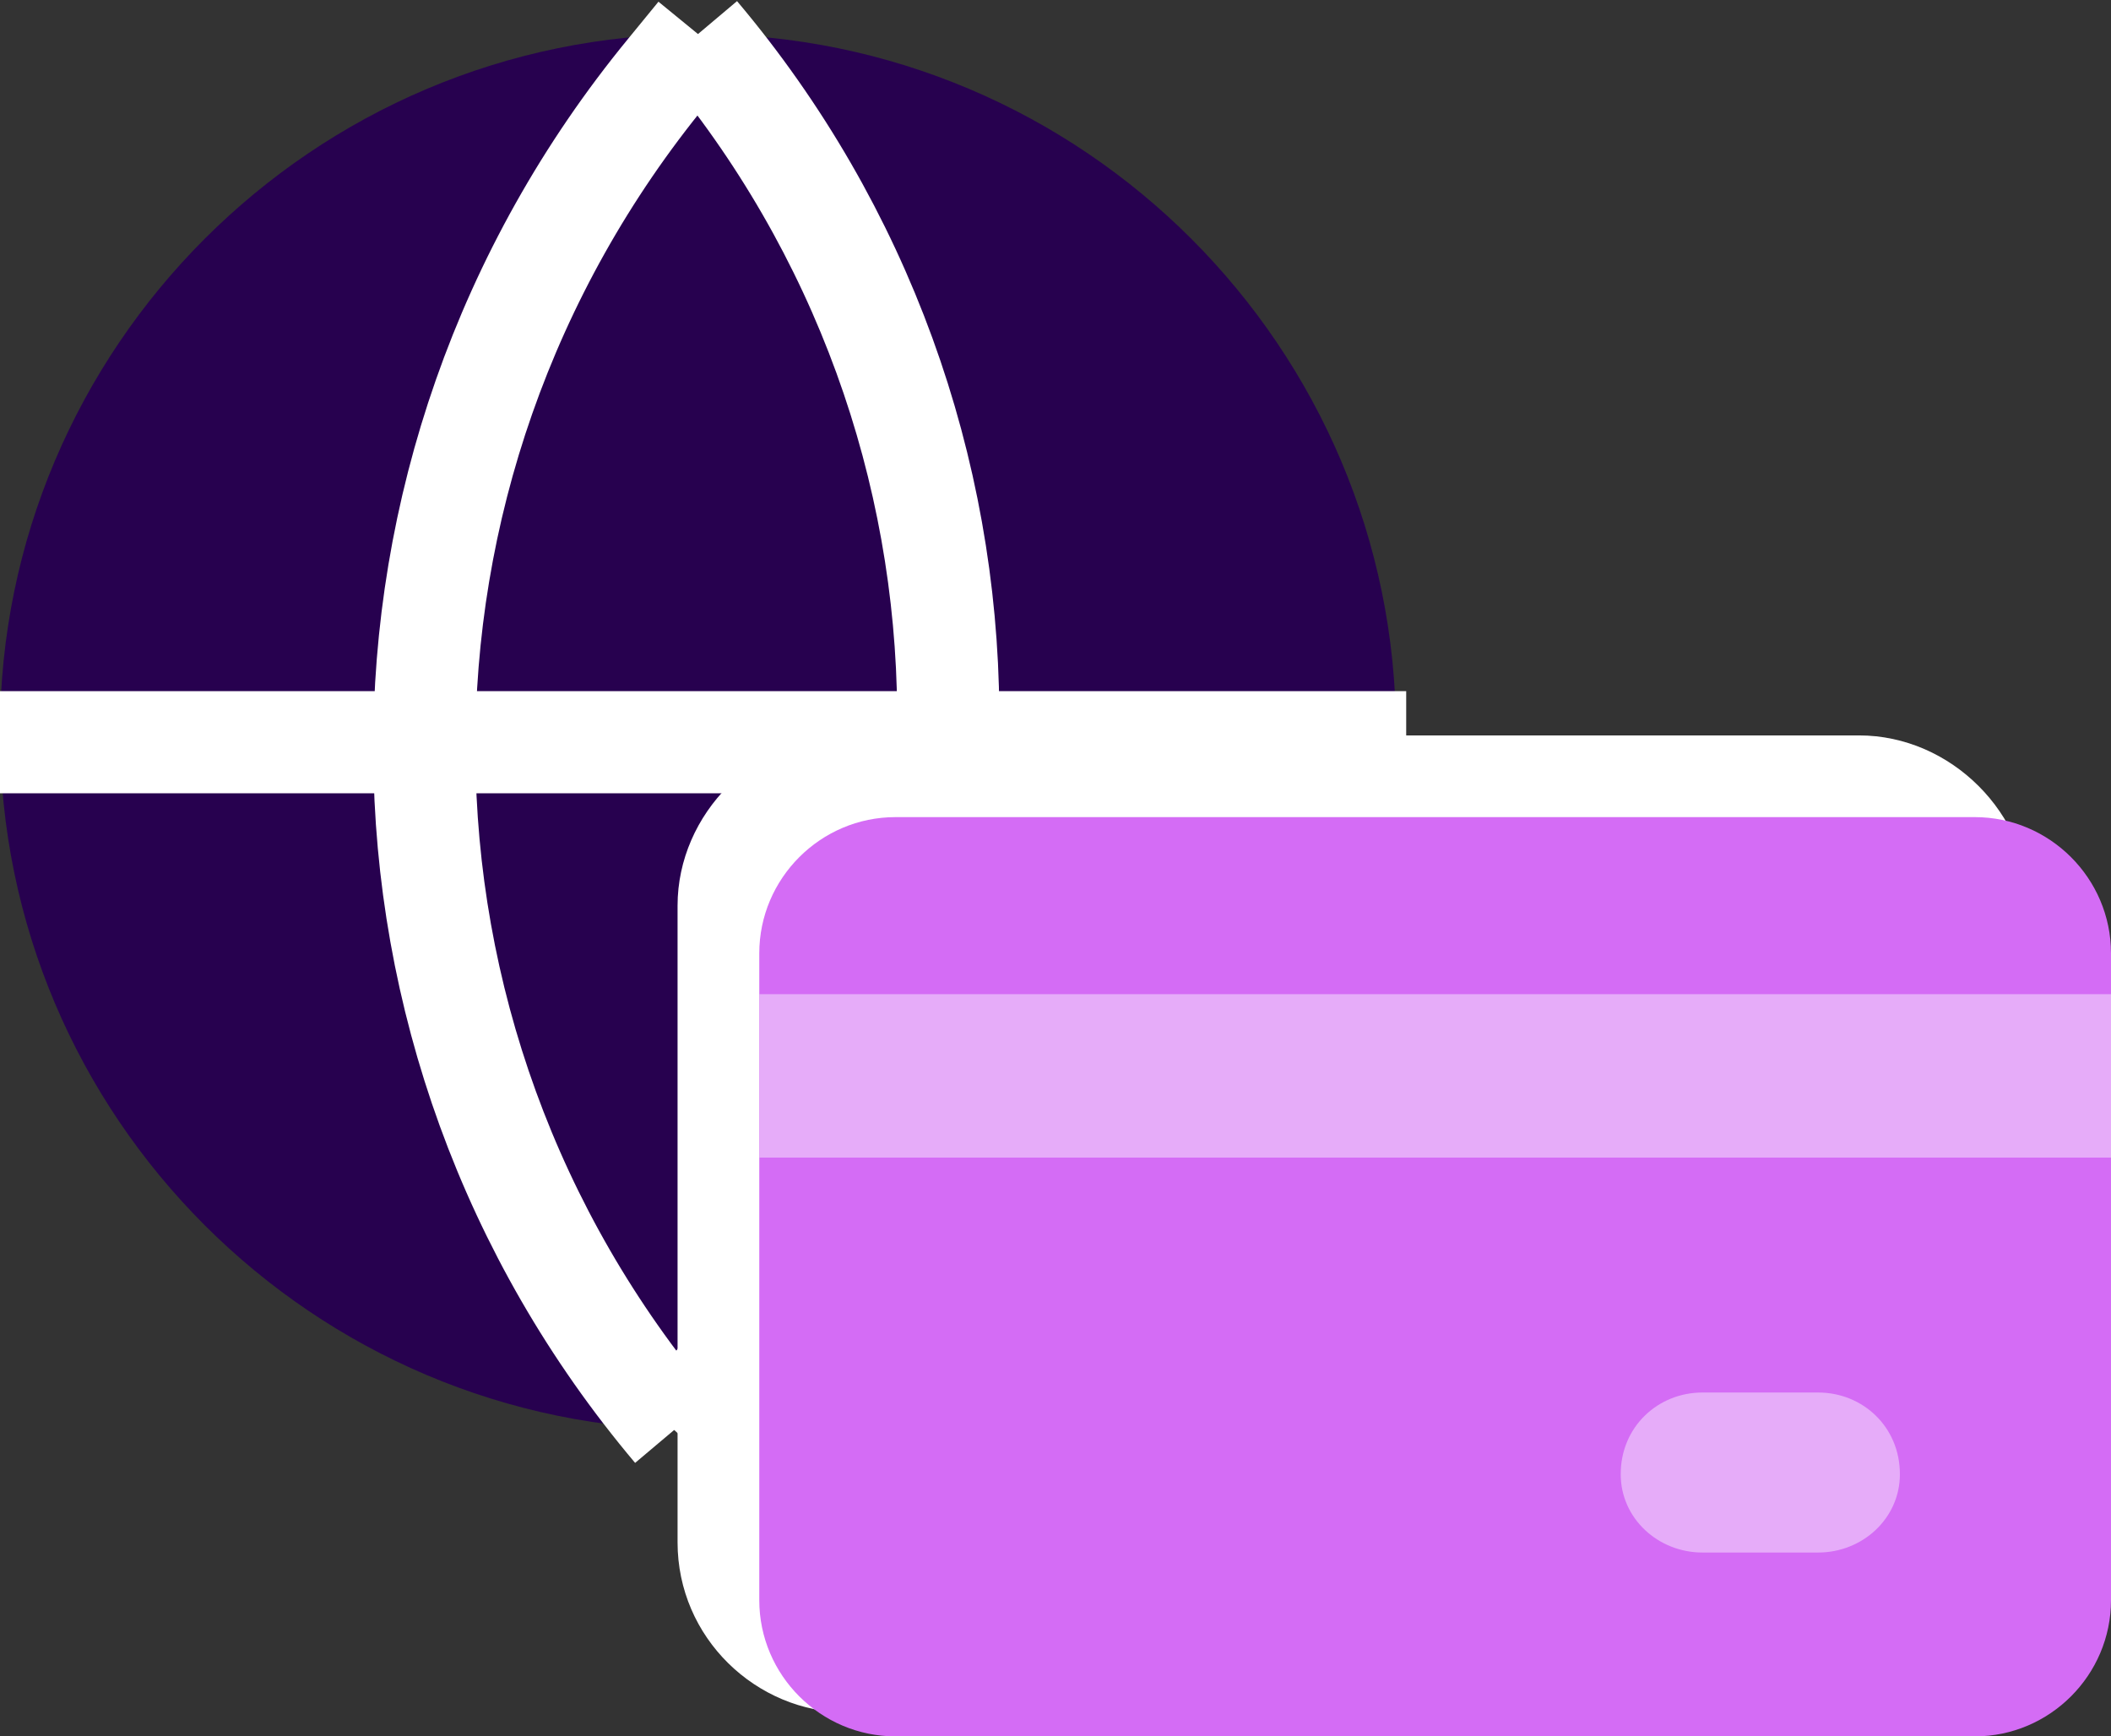 <svg version="1.2" xmlns="http://www.w3.org/2000/svg" viewBox="0 0 62 51" width="62" height="51"><rect x="0" y="0" width="62" height="51" fill="#333333" stroke="none"/><style>.a{fill:#27014f}.b{fill:none;stroke:#fff;stroke-width:3}.c{fill:#fff}.d{fill:#d46cf5}.e{fill:#e6acf9}</style><path class="a" d="m20.5 42c-11.3 0-20.5-9.2-20.5-20.5 0-11.3 9.2-20.5 20.5-20.5 11.3 0 20.5 9.2 20.5 20.5 0 11.3-9.2 20.5-20.5 20.5z"/><path class="b" d="m20.5 1l-0.9 1.1c-9.6 11.7-9.5 28.4 0.2 39.9"/><path class="b" d="m19.8 42l1-1.1c9.5-11.7 9.4-28.4-0.3-39.9"/><path class="b" d="m0 21.8h41.3"/><path class="c" d="m24.9 21.6h29.7c2.7 0 5 2.3 5 5v18.7c0 2.8-2.3 5-5 5h-29.7c-2.7 0-5-2.2-5-5v-18.7c0-2.7 2.3-5 5-5z"/><path class="d" d="m26.3 24h31.7c2.2 0 4 1.8 4 4v19c0 2.2-1.8 4-4 4h-31.7c-2.2 0-4-1.8-4-4v-19c0-2.2 1.8-4 4-4z"/><path class="e" d="m22.3 29.2h39.7v4.8h-39.7z"/><path class="e" d="m50 40.9h3.4c1.3 0 2.4 1 2.4 2.4 0 1.3-1.1 2.3-2.4 2.3h-3.4c-1.3 0-2.4-1-2.4-2.3 0-1.4 1.1-2.4 2.4-2.4z"/></svg>